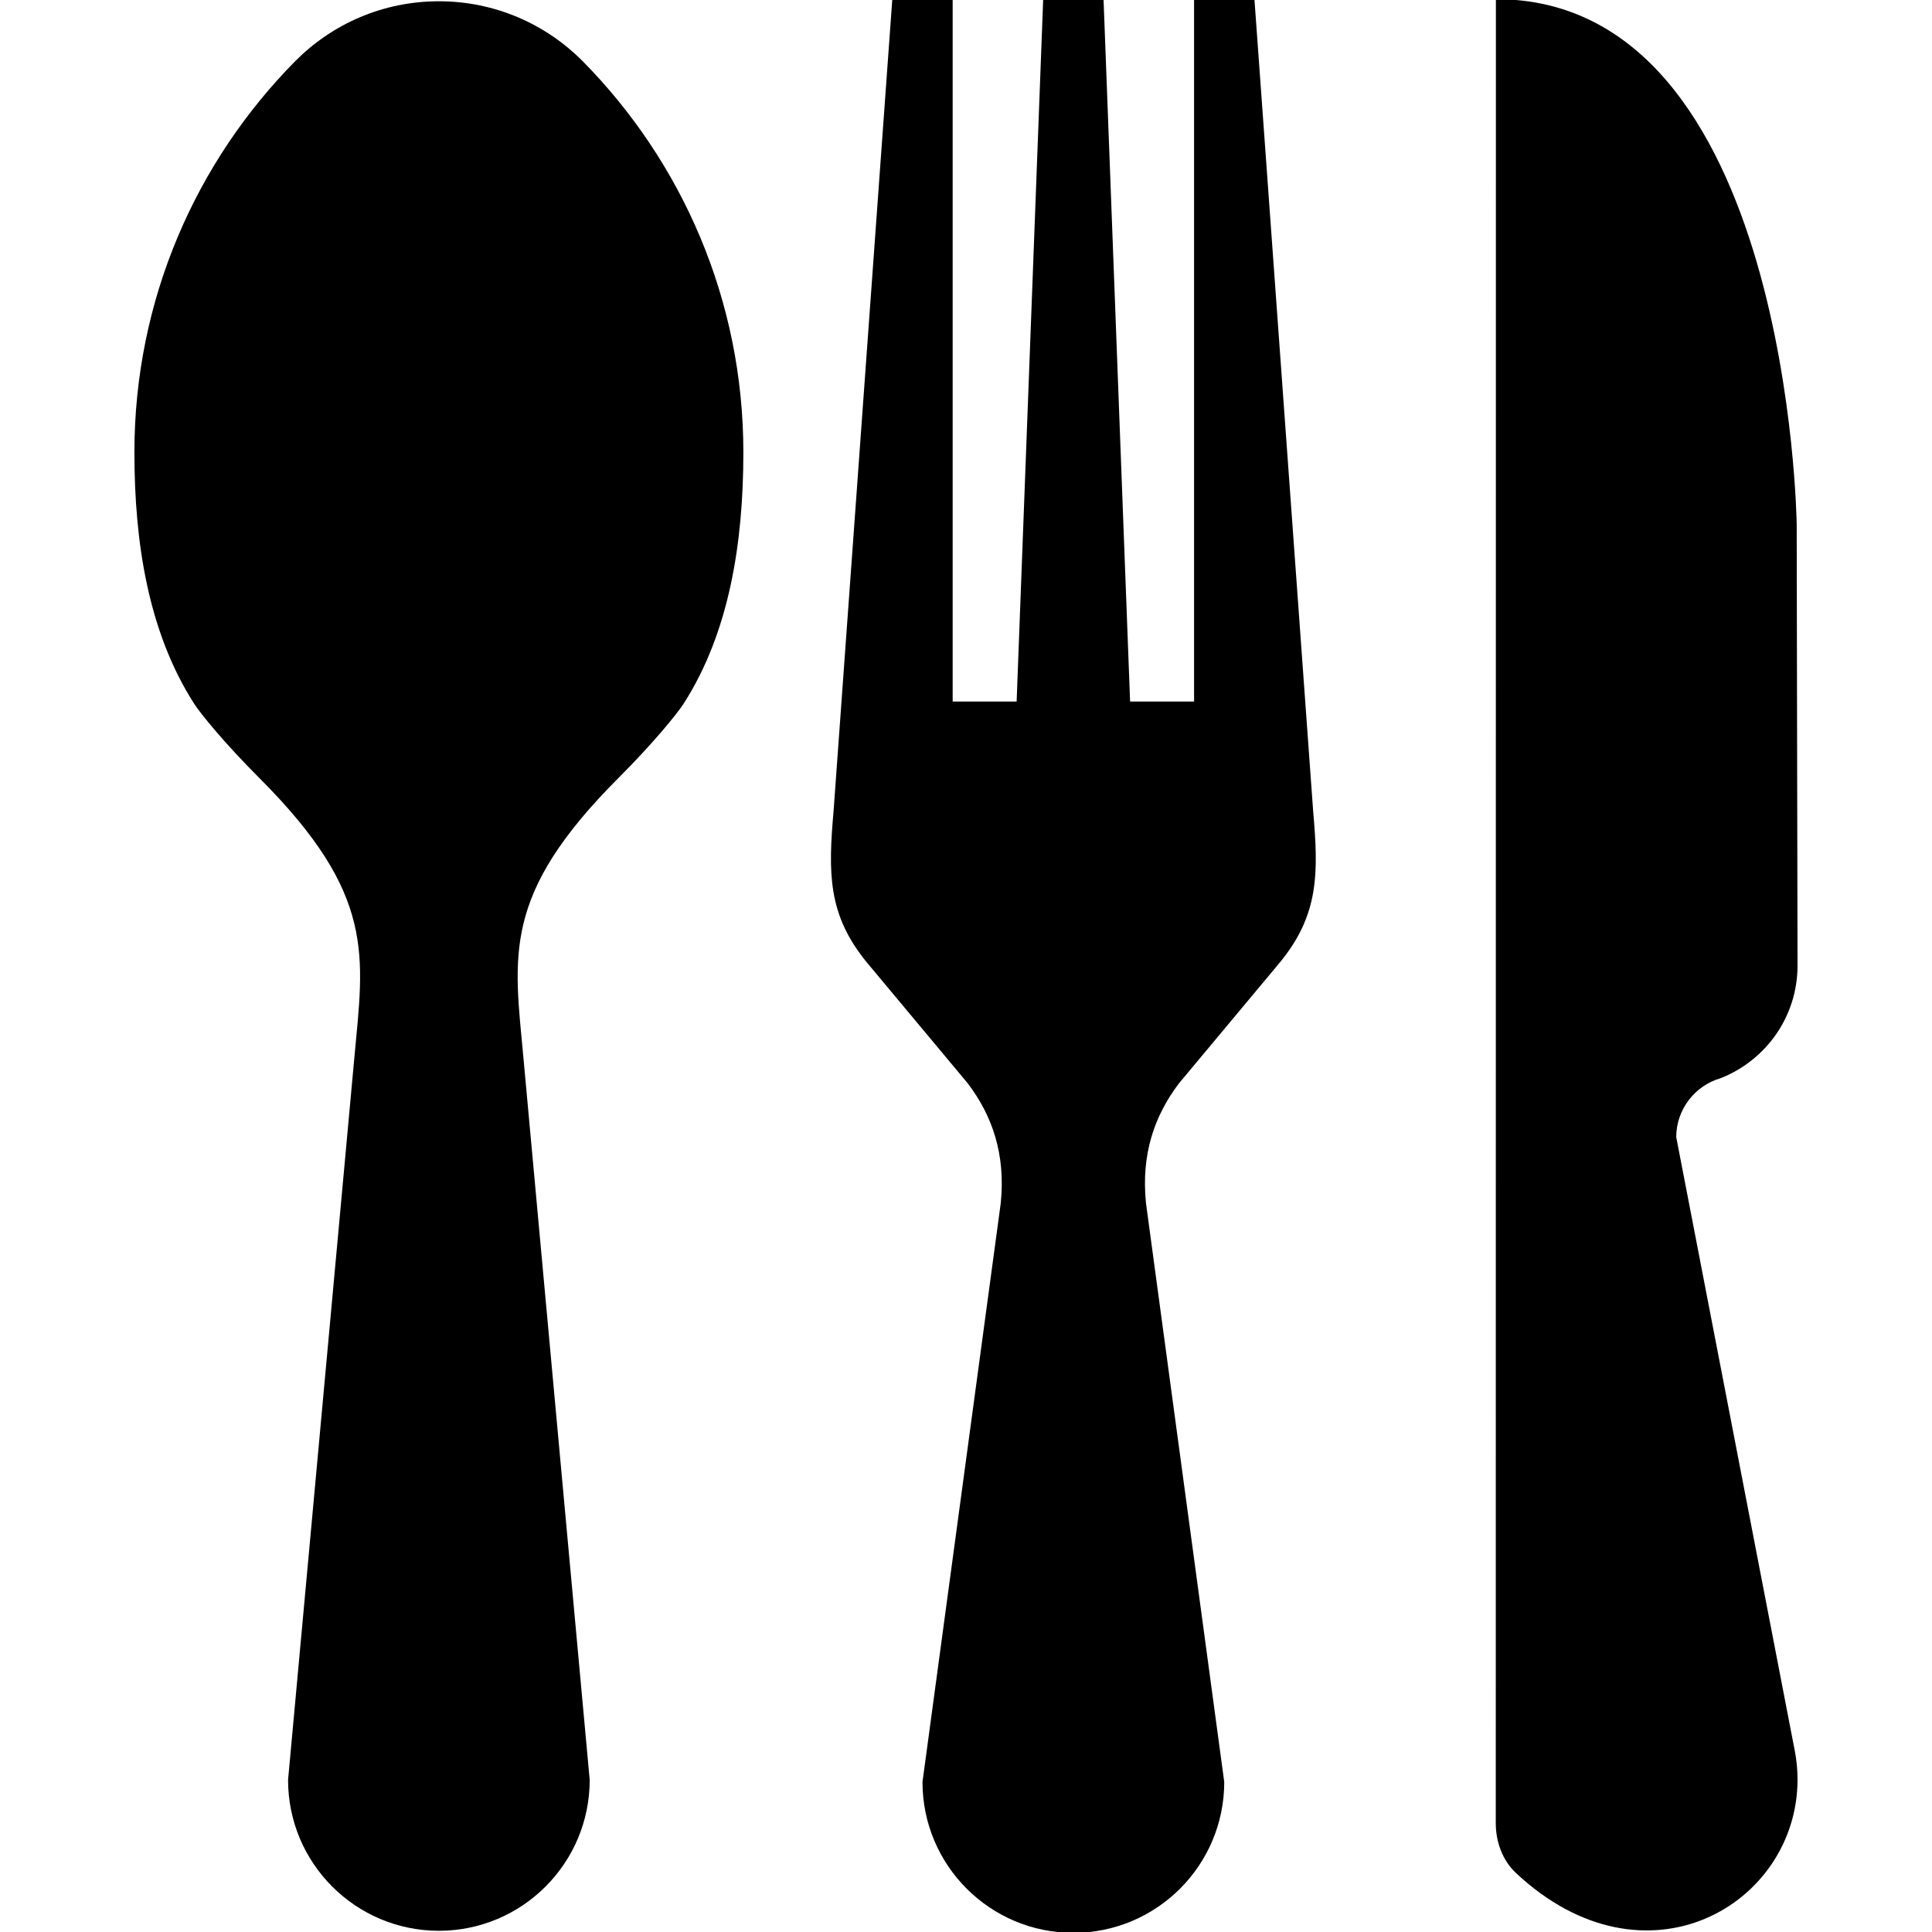 <?xml version="1.0" encoding="utf-8"?>
<!-- Generator: Adobe Illustrator 18.1.1, SVG Export Plug-In . SVG Version: 6.00 Build 0)  -->
<!DOCTYPE svg PUBLIC "-//W3C//DTD SVG 1.1//EN" "http://www.w3.org/Graphics/SVG/1.1/DTD/svg11.dtd">
<svg version="1.1" id="Layer_1" xmlns="http://www.w3.org/2000/svg" xmlns:xlink="http://www.w3.org/1999/xlink" x="0px" y="0px"
	 width="32.012px" height="32.012px" viewBox="0 -0.012 32.012 32.012" enable-background="new 0 -0.012 32.012 32.012"
	 xml:space="preserve">
<g>
	<path d="M27.774,18.829c0-0.459,0.312-0.854,0.733-0.975c0.747-0.293,1.277-1.016,1.277-1.867l-0.014-7.313
		c0,0-0.111-8.7-4.984-8.7l-0.002,30.223c0,0.307,0.11,0.616,0.335,0.826c2.144,2.007,4.665,0.524,4.665-1.549
		c0-0.16-0.015-0.316-0.044-0.469L27.774,18.829z"/>
	<path d="M20.785-0.026h-1v11.638h-1.06l-0.44-11.638h-1l-0.44,11.638h-1.06V-0.026h-1l-0.973,13.45
		c-0.09,1.029-0.098,1.717,0.547,2.506l1.676,2.008c0.405,0.535,0.629,1.17,0.547,1.984l-1.297,9.592c0,1.381,1.119,2.5,2.5,2.5
		c1.381,0,2.5-1.119,2.5-2.5l-1.297-9.592c-0.082-0.815,0.142-1.449,0.547-1.984l1.676-2.008c0.645-0.789,0.637-1.477,0.547-2.506
		L20.785-0.026z"/>
	<polygon points="7.273,31.98 7.272,31.98 7.271,31.98 	"/>
	<path d="M7.272,0.009c-0.931,0-1.771,0.379-2.378,0.99C3.245,2.667,2.227,4.958,2.227,7.484c0,1.5,0.233,2.984,0.99,4.164
		c0.109,0.17,0.509,0.66,1.076,1.227c1.944,1.944,1.734,2.941,1.578,4.643L4.773,29.48c0,1.38,1.118,2.499,2.499,2.5
		c1.38-0.001,2.499-1.119,2.499-2.5L8.673,17.518c-0.156-1.701-0.366-2.699,1.578-4.643c0.567-0.567,0.967-1.058,1.076-1.227
		c0.756-1.179,0.99-2.664,0.99-4.164c0-2.527-1.018-4.818-2.666-6.486C9.043,0.388,8.203,0.009,7.272,0.009z"/>
</g>
</svg>
